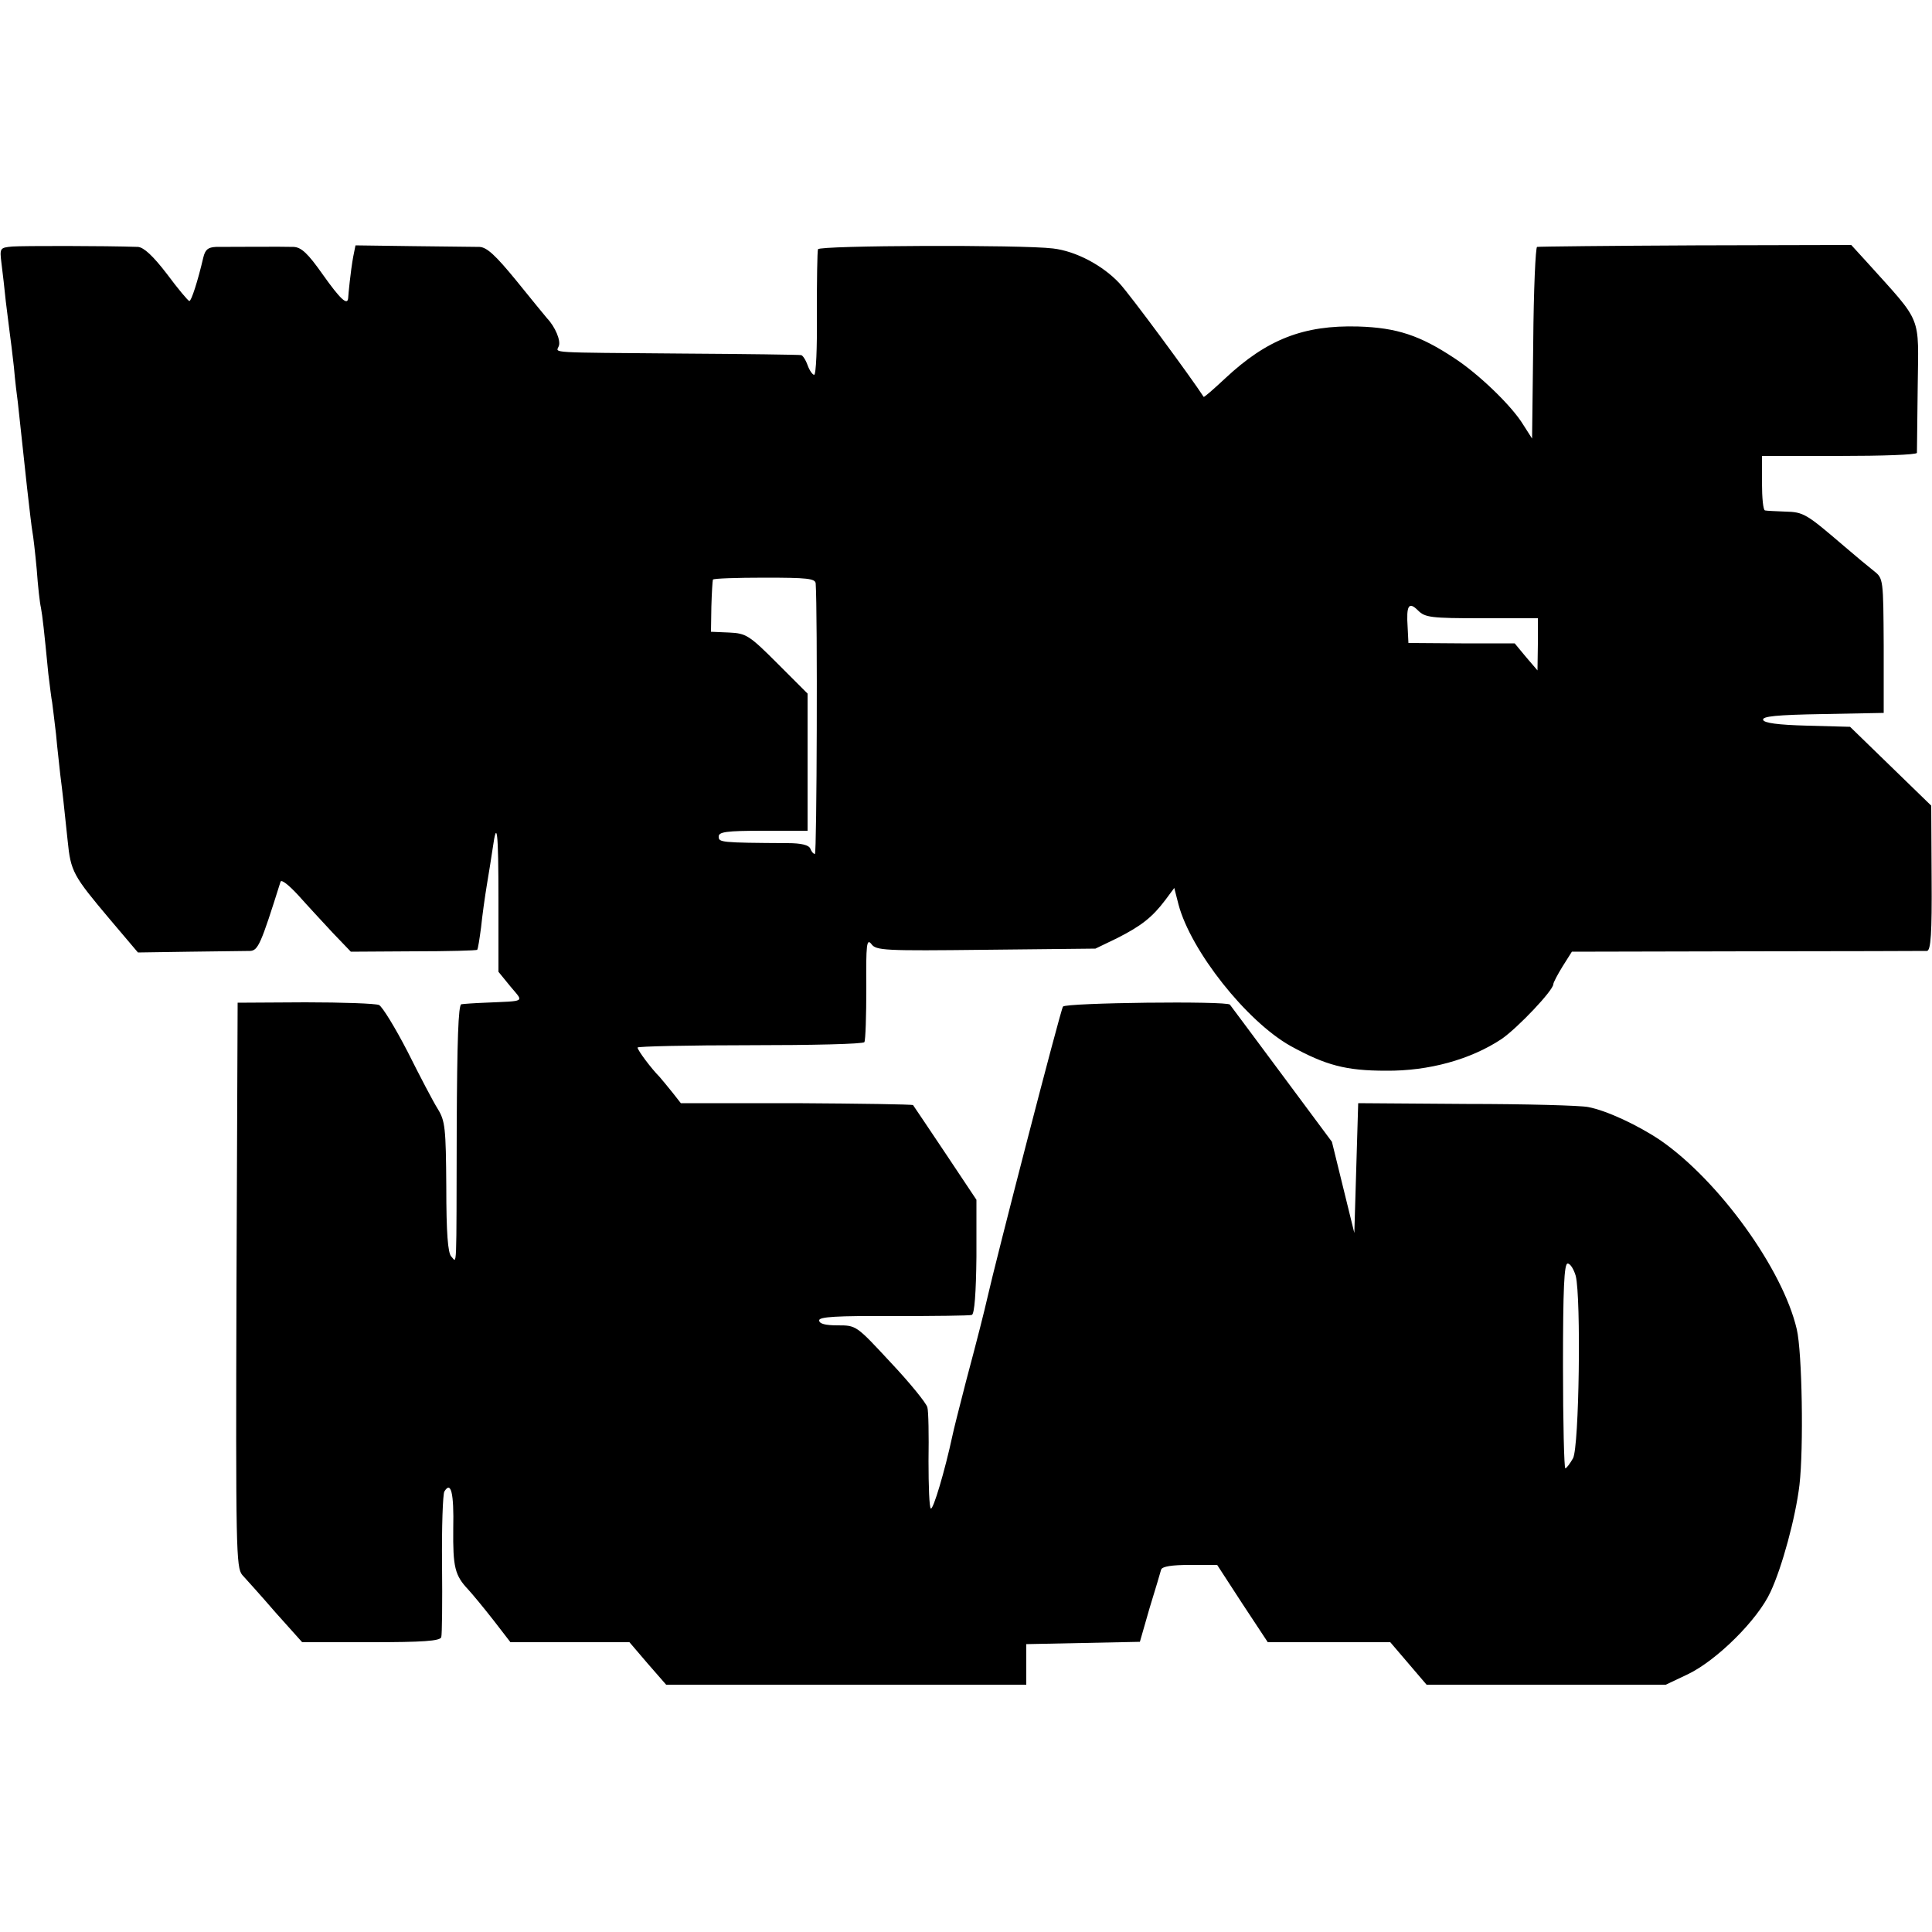 <?xml version="1.0" standalone="no"?>
<!DOCTYPE svg PUBLIC "-//W3C//DTD SVG 20010904//EN"
 "http://www.w3.org/TR/2001/REC-SVG-20010904/DTD/svg10.dtd">
<svg version="1.0" xmlns="http://www.w3.org/2000/svg"
 width="500pt" height="500pt" viewBox="0 0 500 500"
 preserveAspectRatio="xMidYMid meet">
<g transform="translate(0,500) scale(0.1,-0.1)"
fill="#000000" stroke="none">
<path d="M32 4362 c-33 -3 -33 -4 -28 -45 3 -23 8 -67 11 -97 4 -30 8 -66 10
-80 2 -14 7 -54 11 -90 3 -36 8 -76 10 -90 7 -62 14 -132 24 -222 6 -53 12
-105 14 -115 2 -10 7 -53 11 -96 3 -43 8 -88 11 -100 4 -22 8 -57 19 -170 4
-32 8 -66 10 -75 1 -9 6 -46 10 -82 3 -36 9 -83 11 -105 6 -47 9 -74 19 -170
8 -81 14 -91 110 -205 l72 -85 134 2 c74 1 144 2 156 2 21 1 28 17 79 179 2 7
21 -8 46 -35 24 -27 64 -70 89 -97 l47 -49 162 1 c89 0 164 2 165 4 2 2 6 28
10 58 3 30 10 80 15 110 5 30 12 73 15 94 11 79 15 46 15 -135 l0 -184 31 -38
c35 -42 42 -37 -66 -42 -27 -1 -55 -3 -61 -4 -8 -1 -11 -97 -12 -318 -1 -386
1 -350 -14 -335 -9 9 -13 62 -13 180 -1 153 -3 171 -22 202 -12 19 -47 86 -78
148 -32 62 -65 116 -74 121 -9 4 -95 7 -191 7 l-175 -1 -3 -731 c-2 -684 -1
-731 15 -750 10 -11 49 -54 86 -97 l69 -77 178 0 c133 0 179 3 182 13 2 6 3
91 2 188 -1 97 2 182 6 189 17 28 25 -3 23 -96 -1 -100 4 -121 39 -158 11 -12
40 -47 65 -79 l44 -57 154 0 154 0 47 -55 48 -55 466 0 466 0 0 53 0 52 147 3
147 3 25 87 c15 48 28 93 30 100 3 8 27 12 75 12 l70 0 65 -100 66 -100 159 0
158 0 47 -55 47 -55 310 0 309 0 57 27 c75 36 181 141 214 213 30 64 65 193
75 277 11 95 7 344 -7 403 -36 155 -201 384 -353 489 -58 39 -139 77 -187 86
-19 4 -161 8 -315 8 l-280 2 -5 -168 -5 -168 -29 118 -29 118 -130 175 c-71
96 -132 177 -134 180 -8 10 -424 5 -432 -5 -6 -7 -175 -661 -196 -755 -7 -31
-24 -99 -55 -215 -17 -66 -33 -129 -35 -140 -20 -93 -50 -193 -56 -189 -4 2
-6 58 -6 123 1 66 0 129 -3 139 -3 11 -45 63 -95 116 -89 96 -89 96 -137 96
-32 0 -48 4 -48 13 0 9 44 12 193 11 105 0 197 1 202 3 7 2 11 58 12 151 l0
147 -80 120 c-44 66 -82 122 -84 125 -2 2 -138 4 -302 5 l-299 0 -22 28 c-12
15 -27 33 -33 40 -21 21 -57 69 -57 76 0 3 131 6 291 6 160 0 293 3 296 8 3 5
5 68 5 141 -1 112 1 128 13 113 12 -17 33 -18 297 -15 l283 3 56 27 c63 32 91
54 125 99 l23 31 11 -43 c32 -120 176 -302 290 -366 91 -50 143 -64 247 -64
111 -1 219 29 299 82 42 29 134 126 134 142 0 4 11 25 24 46 l24 38 454 1
c249 0 459 1 465 1 10 1 13 46 12 189 l-1 187 -105 102 -105 102 -111 3 c-76
2 -112 7 -114 15 -3 9 34 13 154 15 l158 3 0 174 c-1 172 -1 174 -25 193 -14
11 -49 40 -78 65 -97 83 -104 88 -152 89 -25 1 -48 2 -52 3 -5 0 -8 33 -8 71
l0 70 200 0 c110 0 200 3 201 8 0 4 1 81 2 171 2 189 14 161 -130 321 l-42 46
-403 -1 c-222 -1 -406 -3 -410 -4 -4 0 -9 -112 -10 -248 l-3 -248 -23 36 c-29
48 -115 131 -178 172 -89 59 -149 79 -249 82 -141 4 -236 -33 -344 -134 -30
-28 -55 -50 -56 -48 -33 51 -190 264 -218 294 -43 46 -112 83 -172 90 -81 10
-605 8 -608 -2 -2 -5 -3 -81 -3 -168 1 -86 -2 -157 -7 -157 -4 0 -12 11 -17
25 -5 14 -13 26 -17 26 -5 1 -143 3 -308 4 -352 3 -326 1 -319 19 6 14 -9 50
-30 72 -6 7 -42 51 -80 98 -54 66 -76 86 -95 87 -14 0 -92 1 -174 2 l-147 2
-6 -30 c-3 -16 -7 -46 -9 -65 -2 -19 -4 -38 -4 -42 -2 -19 -20 -3 -66 62 -38
54 -55 70 -75 71 -27 1 -159 0 -201 0 -21 -1 -28 -7 -33 -28 -14 -60 -31 -113
-36 -112 -3 0 -29 31 -58 70 -36 47 -60 69 -75 70 -86 3 -298 3 -325 1z m2079
-872 c5 -74 3 -700 -2 -700 -4 0 -9 6 -12 14 -4 9 -23 14 -59 14 -174 1 -178
2 -178 17 0 12 19 15 115 15 l115 0 0 178 0 177 -78 78 c-73 73 -81 78 -125
80 l-47 2 1 65 c1 36 3 67 4 70 2 3 62 5 134 5 109 0 131 -2 132 -15z m1724
-90 l145 0 0 -67 -1 -68 -30 35 -29 35 -138 0 -137 1 -2 40 c-4 58 3 68 27 44
18 -18 33 -20 165 -20z m243 -1702 c14 -57 9 -442 -7 -472 -8 -14 -17 -26 -20
-26 -3 0 -6 119 -6 265 0 200 3 265 12 265 7 0 16 -15 21 -32z"/>
</g>
</svg>
